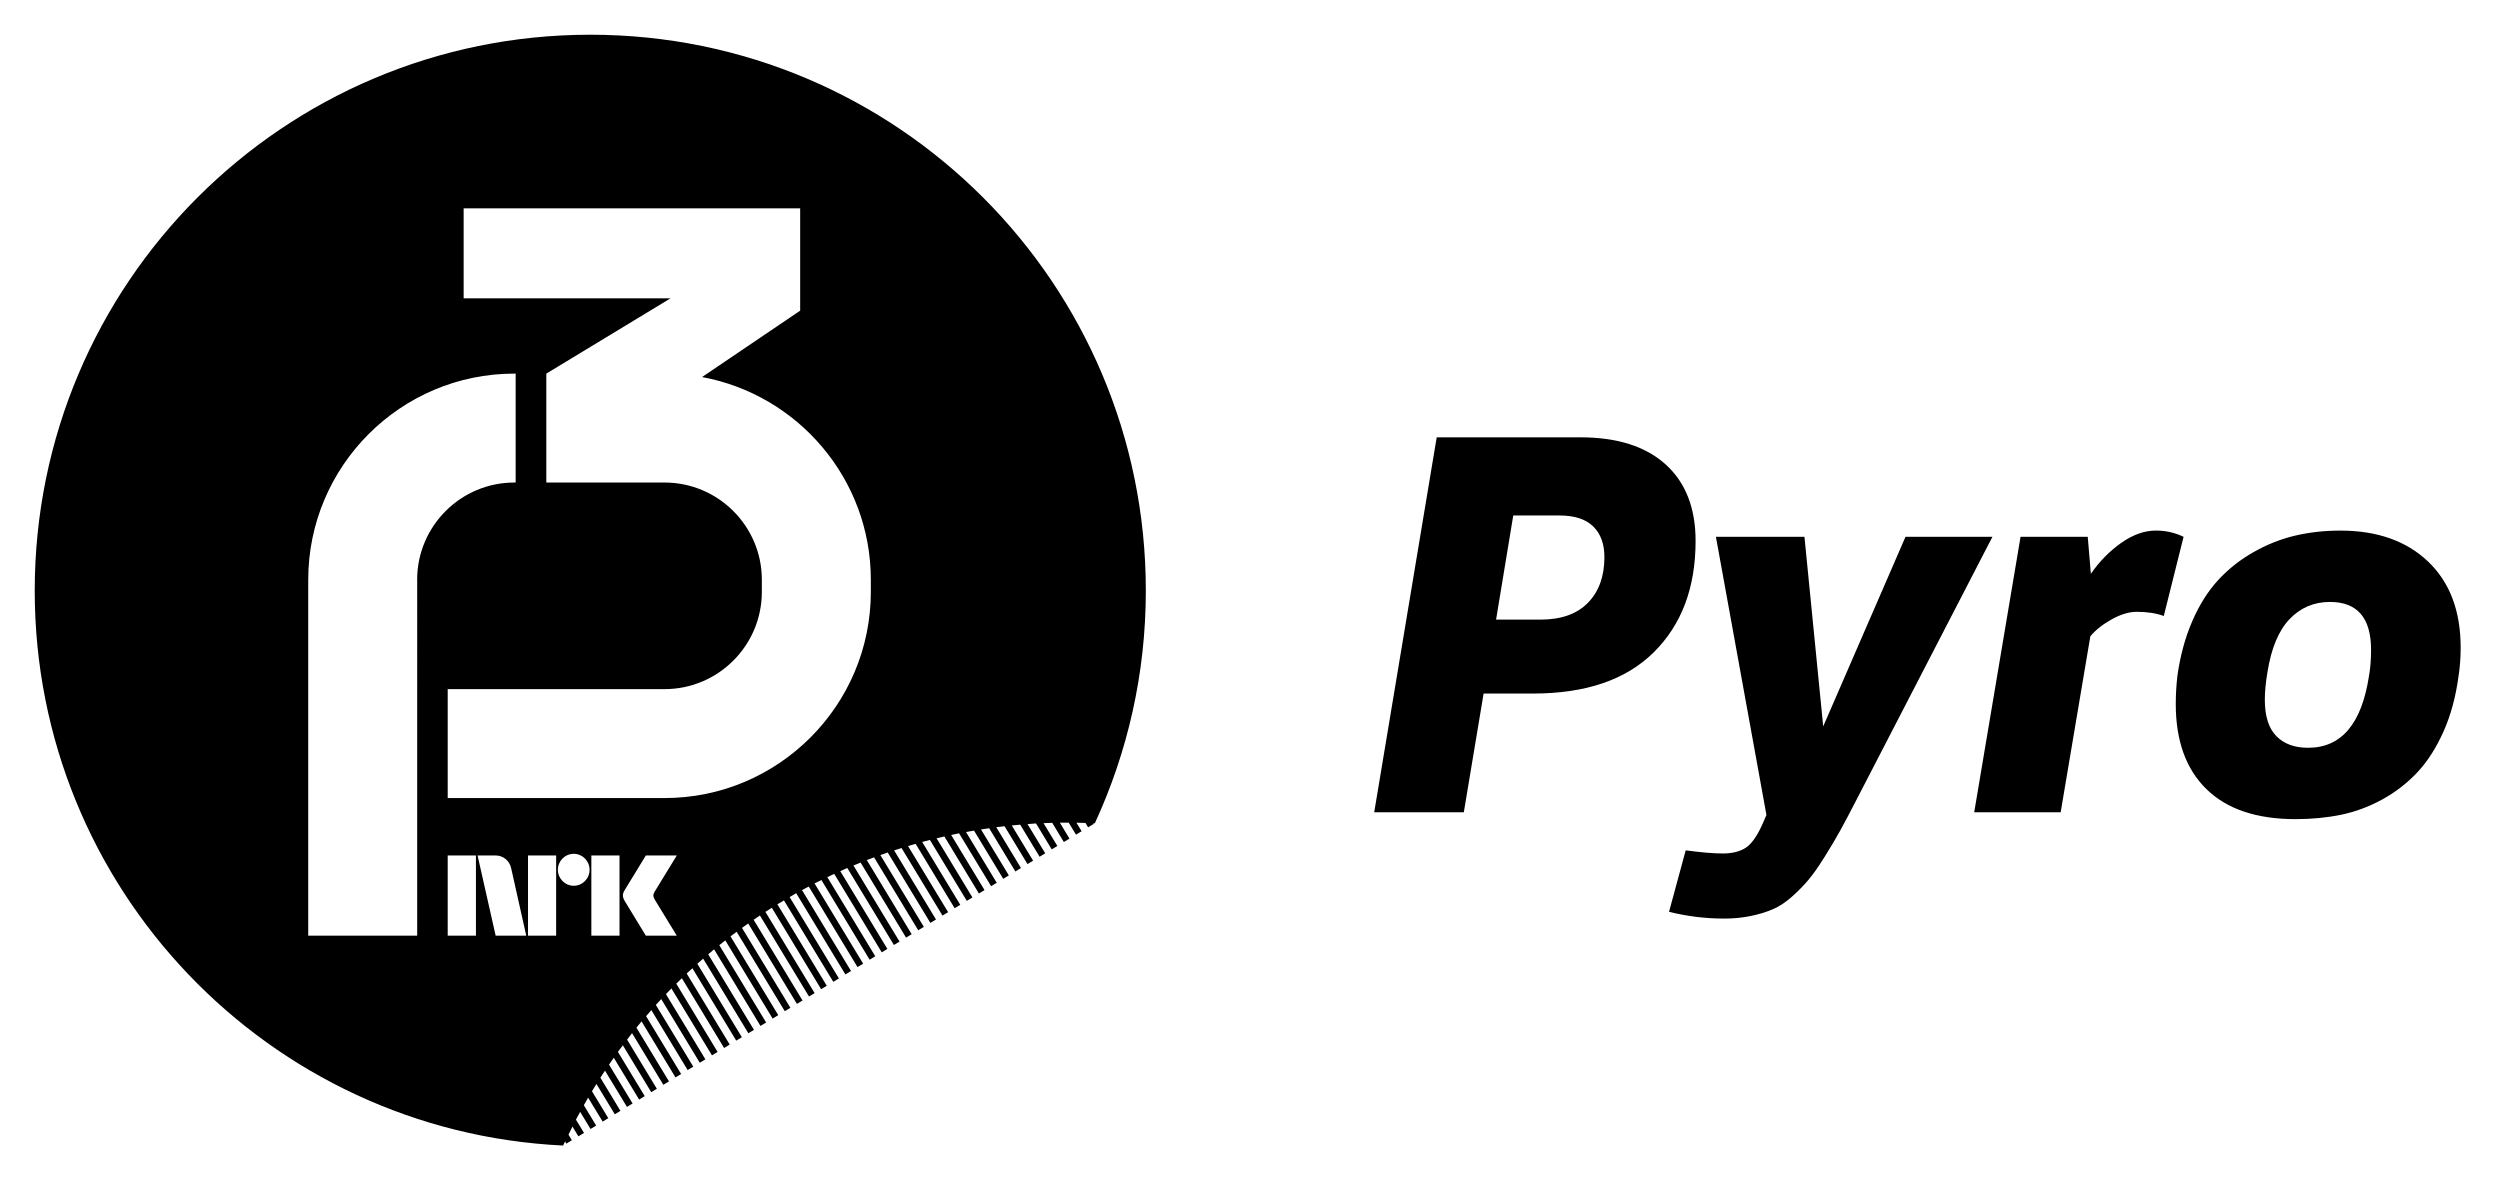 <svg xmlns="http://www.w3.org/2000/svg" viewBox="0 0 72 34">
  <title>
    NRK P3 Pyro
  </title>
      <path id="nrk-radio-p3-pyro__p3" d="M33 17.011c0 2.392-.528 4.659-1.468 6.698-.015-.001-.029-.001-.044-.001l.012.02-.162.099-.076-.126c-.087-.003-.175-.007-.261-.008l.15.247-.162.098-.21-.346c-.085 0-.17 0-.255.001l.277.459-.162.098-.335-.553c-.083.002-.167.006-.25.01l.398.657-.162.098-.452-.747c-.082.005-.164.012-.245.019l.51.841-.162.099-.559-.924c-.081.008-.162.015-.243.023l.615 1.015-.162.098-.66-1.09c-.08.009-.16.017-.24.027l.712 1.176-.162.099-.754-1.245c.022-.003.043-.006.065-.009-.1.014-.2.028-.3.044l.802 1.324-.162.098-.841-1.389c-.117.02-.234.042-.351.064.04-.007.081-.014.121-.022l.884 1.461-.162.098-.923-1.523c-.119.024-.237.051-.355.077.043-.009.085-.019.128-.028l.961 1.587-.162.098-.995-1.643c-.075.017-.15.035-.224.053l1.032 1.704-.162.098-1.062-1.754.155-.04c-.126.031-.252.062-.378.097l1.097 1.811-.162.098-1.124-1.855c-.073.021-.145.043-.218.065l1.154 1.904-.162.098-1.179-1.945c-.071.022-.143.044-.214.068l1.206 1.99-.162.098-1.228-2.028c-.071.025-.141.05-.212.075l1.252 2.067-.162.098-1.271-2.099c.056-.021.112-.042.169-.063-.127.045-.253.092-.379.14l1.293 2.136-.162.098-1.309-2.161c-.069.027-.137.055-.206.084l1.327 2.191-.162.098-1.343-2.218c-.088.038-.174.079-.261.118.02-.009.039-.018.059-.027l1.357 2.24-.162.099-1.369-2.26c-.067.031-.133.062-.199.094l1.381 2.279-.162.099-1.389-2.295c.041-.021.083-.041.124-.061-.108.052-.215.104-.322.159l1.4 2.311-.162.098-1.405-2.32c-.065.034-.13.068-.194.103l1.412 2.331-.162.098-1.417-2.339c-.064.036-.126.074-.189.111l1.419 2.343-.162.098-1.42-2.345c-.063.037-.127.073-.19.111l1.422 2.347-.162.099-1.42-2.345c-.062.038-.123.077-.185.117l1.418 2.341-.162.098-1.414-2.334c-.061.04-.121.082-.181.123l1.408 2.325-.162.098-1.402-2.316c-.06.042-.119.085-.179.128l1.394 2.301-.162.098-1.386-2.287c-.059.043-.118.087-.177.131l1.375 2.27-.162.098-1.363-2.251c-.058.045-.116.091-.173.137l1.349 2.227-.163.099-1.336-2.207c-.057.047-.112.097-.169.145l1.318 2.175-.162.098-1.301-2.148c-.056.049-.114.096-.169.146l1.283 2.116-.162.098-1.262-2.084c-.055.05-.111.1-.165.151l1.24 2.047-.162.099-1.217-2.01c-.054.052-.108.104-.161.157l1.19 1.966-.162.098-1.168-1.927c-.053.054-.105.11-.157.165l1.136 1.877-.162.098-1.11-1.833c-.052.056-.104.111-.155.168l1.078 1.778-.162.098-1.046-1.727c-.051.058-.101.117-.151.175l1.009 1.666-.162.098-.978-1.614c-.05.059-.098.12-.147.181l.937 1.547-.162.099-.902-1.489c-.049.061-.094.126-.142.188l.857 1.415-.162.098-.817-1.35c-.047.064-.096.125-.143.189l.773 1.275-.162.098-.729-1.203c-.046.065-.092.131-.138.196l.679 1.121-.162.098-.633-1.044c-.045.068-.09.135-.133.203l.578.955-.162.099-.529-.874c-.043.069-.086.139-.129.209l.47.777-.162.099-.418-.69c-.042.072-.083.145-.124.217l.355.587-.162.098-.299-.493c-.041.074-.082.148-.122.223l.233.384-.162.098-.171-.282-.114.234.097.161-.162.098-.032-.068s-.04.083-.058.122C7.74 32.588 1 25.588 1 17.011 1 8.168 8.163 1 17.001 1 25.837 1 33 8.168 33 17.011zm-7.92.036v-.349c0-2.906-2.099-5.33-4.861-5.839l2.826-1.912v-2.948h-9.692V8.592h5.958l-3.577 2.168v3.137h3.406c1.543 0 2.801 1.256 2.801 2.8v.349c0 1.546-1.258 2.801-2.801 2.801h-6.246v3.137h6.246c3.275 0 5.94-2.662 5.94-5.939zm-6.227 8.852c-.048-.083-.049-.133-.003-.212l.642-1.05h-.891s-.535.875-.608.994c-.073.121-.071.199.002.323.074.124.605.993.605.993h.891s-.631-1.034-.64-1.048zm-1.822 1.048h.811v-2.31h-.811v2.31zm-.507-1.437c.253 0 .456-.207.456-.461 0-.254-.204-.459-.456-.459-.252 0-.457.206-.457.459 0 .254.205.461.457.461zm-1.317 1.437h.81v-2.31h-.81v2.31zm-.051 0v-.001l-.434-1.939c-.042-.211-.227-.37-.449-.37h-.519l.521 2.31h.88zm-2.262 0h.813v-2.31h-.813v2.31zm-.88-10.25c0-1.543 1.255-2.8 2.799-2.8h.038v-3.137h-.038c-3.274 0-5.936 2.663-5.936 5.937v10.25h3.138V16.697z"/>
      <path id="nrk-radio-p3-pyro__pyro" d="M44.917 14.845h-1.335l-.495 3h1.275c.6 0 1.057-.162 1.373-.487.315-.325.472-.762.472-1.312 0-.38-.107-.675-.323-.885-.215-.21-.537-.315-.968-.315zm-5.34 8.55l1.8-10.8h4.14c1.06 0 1.877.26 2.453.78.575.52.863 1.255.863 2.205 0 1.34-.4 2.407-1.2 3.202-.8.795-1.96 1.192-3.48 1.192h-1.425l-.57 3.42h-2.58zm15.3-7.935h2.505l-3.885 7.515c-.2.39-.365.702-.495.938-.13.235-.282.492-.458.772-.175.28-.33.5-.465.66-.135.16-.292.32-.472.48-.18.16-.362.28-.547.36-.185.08-.397.145-.637.195-.24.05-.495.075-.765.075-.54 0-1.07-.065-1.59-.195l.48-1.77c.45.06.805.09 1.065.09.28 0 .505-.057.675-.172.17-.115.335-.357.495-.728l.09-.21-1.455-8.01h2.55l.54 5.46 2.37-5.46zm5.25 0l.09 1.065c.25-.36.542-.657.877-.892.335-.235.667-.353.998-.353.28 0 .545.06.795.18l-.57 2.28c-.22-.08-.48-.12-.78-.12-.22 0-.46.072-.72.217-.26.145-.465.307-.615.487l-.855 5.07h-2.49l1.335-7.935h1.935zm5.175 3.9c-.05.3-.075.565-.075.795 0 .47.11.817.33 1.043.22.225.525.338.915.338.96 0 1.545-.69 1.755-2.07.04-.22.06-.47.06-.75 0-.92-.395-1.38-1.185-1.38-.46 0-.847.165-1.163.495-.315.33-.527.84-.637 1.53zm-2.595.12c.08-.58.222-1.107.427-1.583.205-.475.455-.872.75-1.192.295-.32.637-.59 1.028-.81.39-.22.79-.377 1.2-.472.41-.095.84-.142 1.29-.142 1.06 0 1.902.297 2.527.892.625.595.938 1.422.938 2.482 0 .28-.02.55-.06.81-.08.6-.225 1.135-.435 1.605-.21.47-.46.86-.75 1.17-.29.31-.625.57-1.005.78-.38.21-.775.357-1.185.443-.41.085-.85.128-1.32.128-1.12 0-1.975-.287-2.565-.863-.59-.575-.885-1.392-.885-2.453 0-.26.015-.525.045-.795z"/>
</svg>

